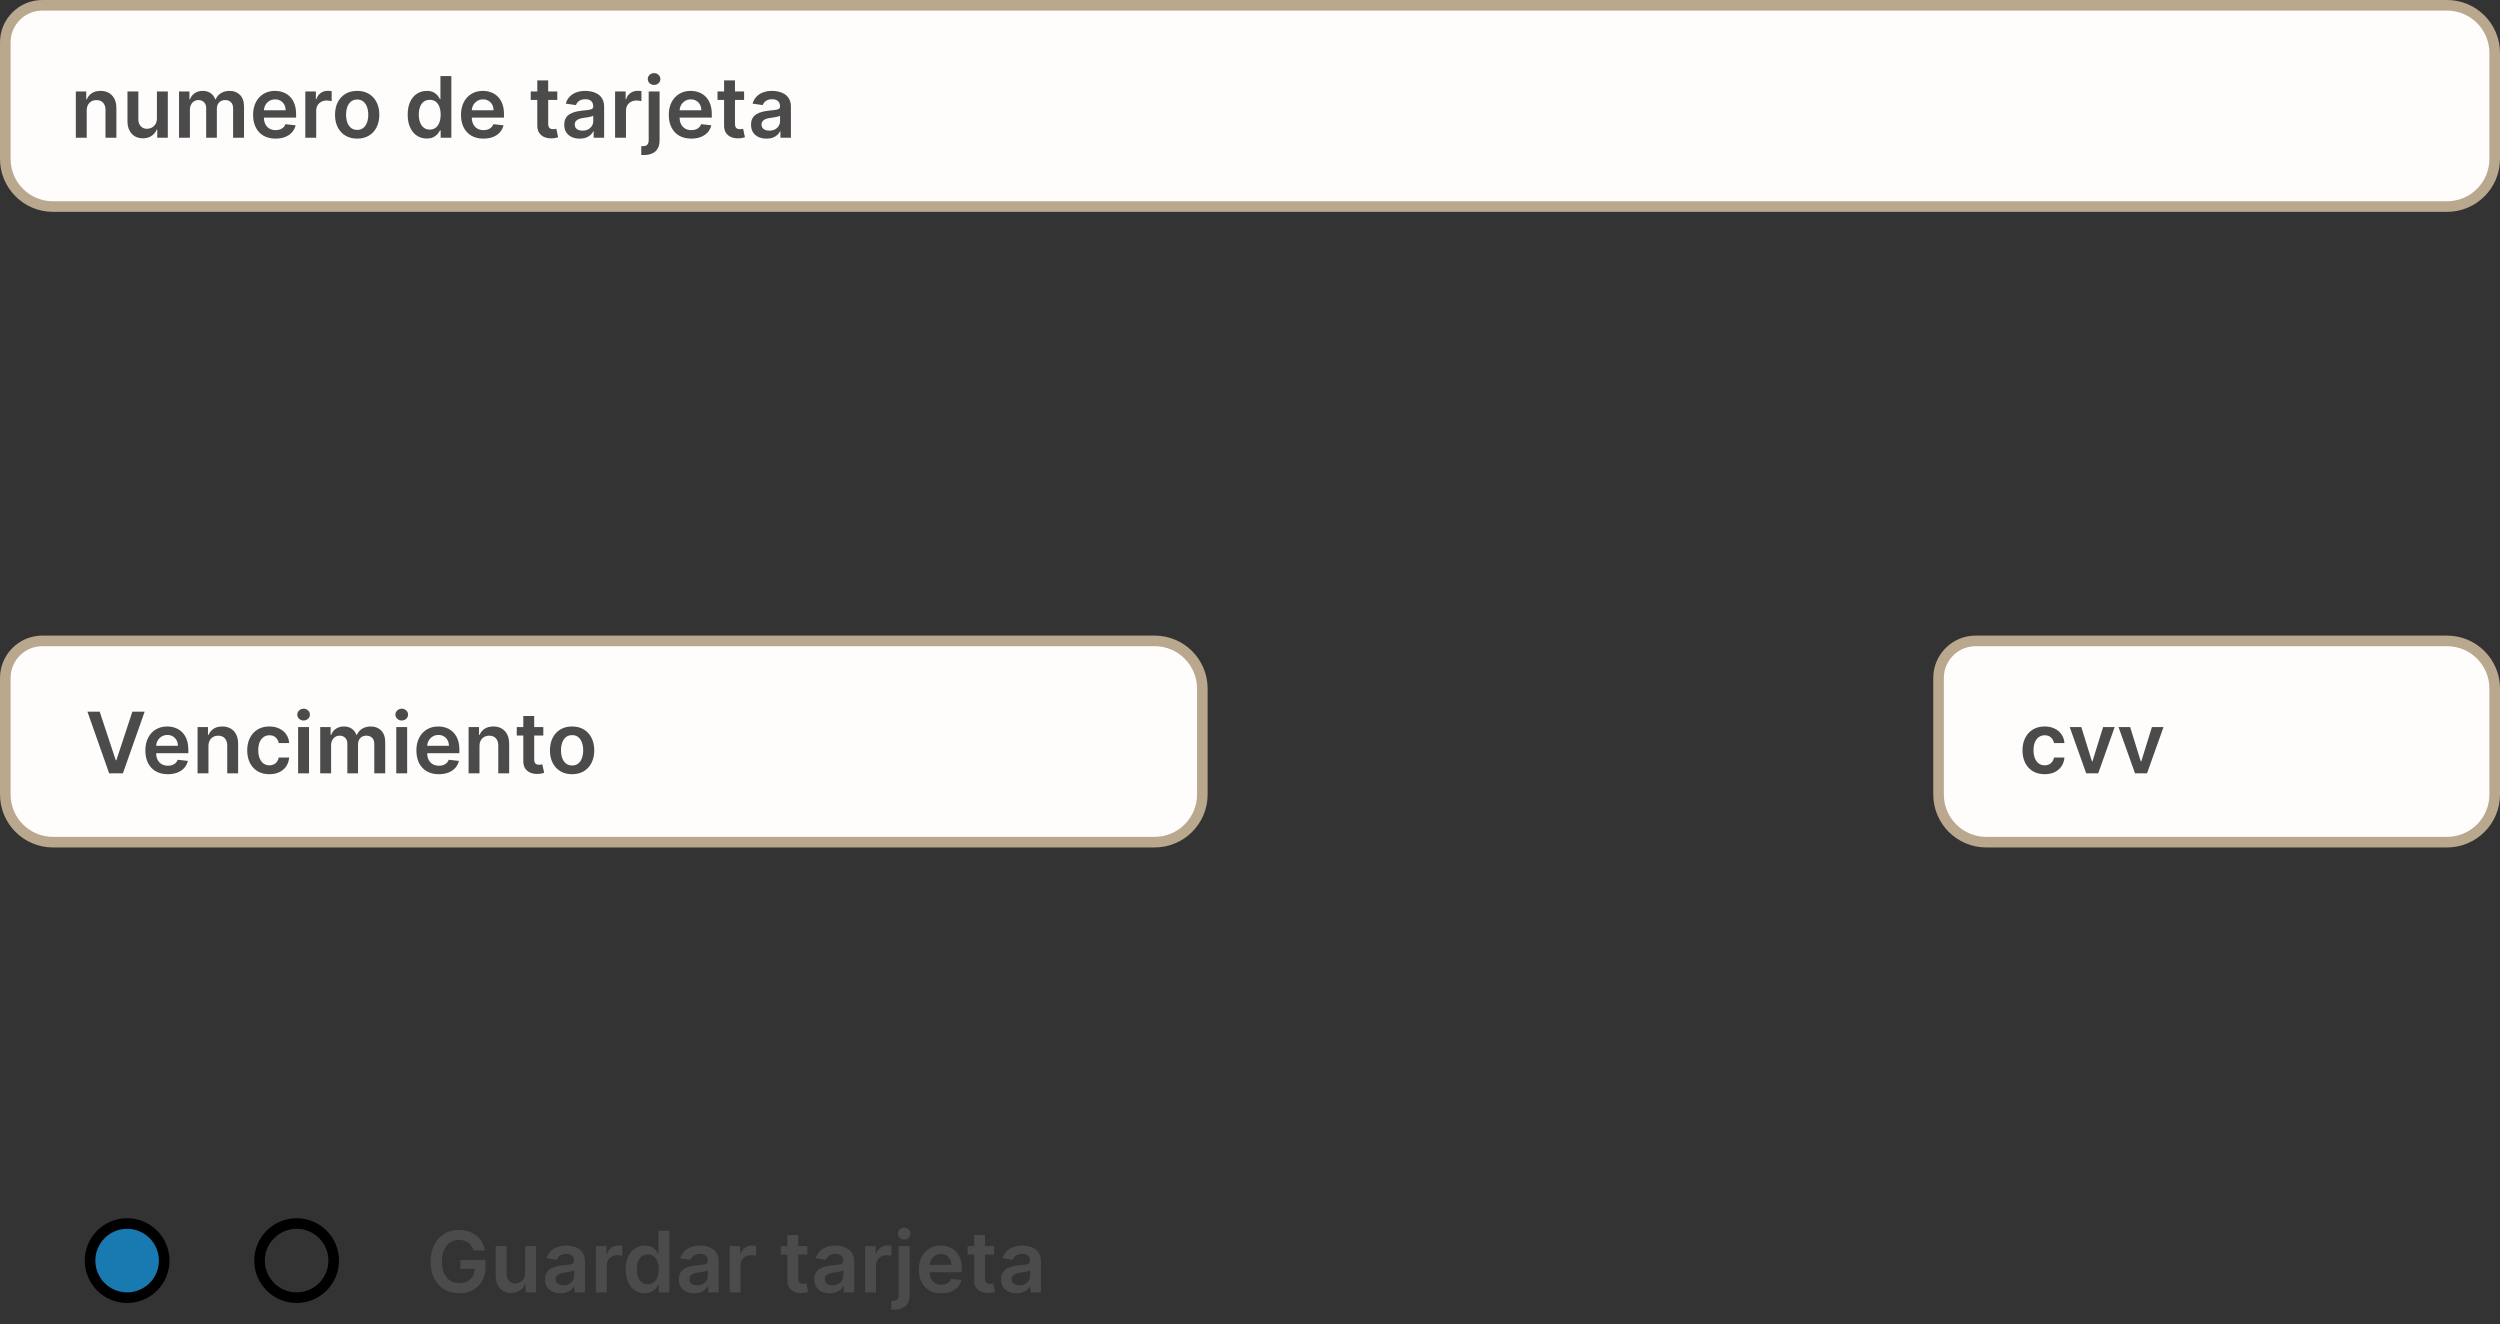 <svg width="472" height="250" viewBox="0 0 472 250" fill="none" xmlns="http://www.w3.org/2000/svg">
<rect x="0" y="0" width="472" height="250" fill="#333333" stroke="none"/>
<path d="M1 8C1 4.134 4.134 1 8 1H462C466.971 1 471 5.029 471 10V30C471 34.971 466.971 39 462 39H10C5.029 39 1 34.971 1 30V8Z" fill="#FFFDFB" stroke="#B9A78E" stroke-width="2"/>
<path d="M16.371 20.886V26H14.315V17.273H16.28V18.756H16.383C16.584 18.267 16.904 17.879 17.343 17.591C17.786 17.303 18.334 17.159 18.985 17.159C19.587 17.159 20.112 17.288 20.559 17.546C21.01 17.803 21.358 18.176 21.604 18.665C21.854 19.153 21.977 19.746 21.974 20.443V26H19.917V20.761C19.917 20.178 19.765 19.722 19.462 19.392C19.163 19.062 18.748 18.898 18.218 18.898C17.858 18.898 17.538 18.977 17.258 19.136C16.981 19.292 16.764 19.517 16.604 19.812C16.449 20.108 16.371 20.466 16.371 20.886ZM29.627 22.329V17.273H31.684V26H29.69V24.449H29.599C29.402 24.938 29.078 25.337 28.627 25.648C28.18 25.958 27.629 26.114 26.974 26.114C26.402 26.114 25.896 25.987 25.457 25.733C25.021 25.475 24.68 25.102 24.434 24.614C24.188 24.121 24.065 23.526 24.065 22.829V17.273H26.121V22.511C26.121 23.064 26.273 23.504 26.576 23.829C26.879 24.155 27.277 24.318 27.769 24.318C28.072 24.318 28.366 24.244 28.65 24.097C28.934 23.949 29.167 23.729 29.349 23.438C29.534 23.142 29.627 22.773 29.627 22.329ZM33.799 26V17.273H35.765V18.756H35.867C36.049 18.256 36.35 17.866 36.771 17.585C37.191 17.301 37.693 17.159 38.276 17.159C38.867 17.159 39.365 17.303 39.771 17.591C40.18 17.875 40.468 18.263 40.634 18.756H40.725C40.918 18.271 41.244 17.884 41.702 17.597C42.164 17.305 42.712 17.159 43.344 17.159C44.148 17.159 44.803 17.413 45.31 17.921C45.818 18.428 46.072 19.169 46.072 20.142V26H44.009V20.46C44.009 19.919 43.865 19.523 43.577 19.273C43.289 19.019 42.937 18.892 42.521 18.892C42.024 18.892 41.636 19.047 41.356 19.358C41.079 19.665 40.941 20.064 40.941 20.557V26H38.924V20.375C38.924 19.924 38.788 19.564 38.515 19.296C38.246 19.026 37.894 18.892 37.458 18.892C37.163 18.892 36.894 18.968 36.651 19.119C36.409 19.267 36.216 19.477 36.072 19.75C35.928 20.019 35.856 20.333 35.856 20.693V26H33.799ZM52.022 26.171C51.147 26.171 50.391 25.989 49.755 25.625C49.122 25.258 48.636 24.739 48.295 24.068C47.954 23.394 47.783 22.6 47.783 21.688C47.783 20.79 47.954 20.002 48.295 19.324C48.639 18.642 49.12 18.112 49.738 17.733C50.355 17.35 51.081 17.159 51.914 17.159C52.452 17.159 52.959 17.246 53.437 17.421C53.918 17.591 54.342 17.856 54.709 18.216C55.081 18.576 55.372 19.034 55.584 19.591C55.797 20.144 55.903 20.803 55.903 21.568V22.199H48.749V20.812H53.931C53.927 20.419 53.842 20.068 53.675 19.761C53.509 19.451 53.276 19.206 52.977 19.028C52.681 18.85 52.336 18.761 51.943 18.761C51.522 18.761 51.153 18.864 50.834 19.068C50.516 19.269 50.268 19.534 50.09 19.864C49.916 20.189 49.827 20.547 49.823 20.938V22.148C49.823 22.655 49.916 23.091 50.102 23.454C50.287 23.814 50.547 24.091 50.88 24.284C51.213 24.474 51.603 24.568 52.05 24.568C52.35 24.568 52.62 24.526 52.863 24.443C53.105 24.356 53.316 24.229 53.494 24.062C53.672 23.896 53.806 23.689 53.897 23.443L55.818 23.659C55.696 24.167 55.465 24.61 55.124 24.989C54.787 25.364 54.355 25.655 53.829 25.864C53.302 26.068 52.7 26.171 52.022 26.171ZM57.643 26V17.273H59.637V18.727H59.728C59.887 18.224 60.16 17.835 60.546 17.562C60.936 17.286 61.381 17.148 61.881 17.148C61.995 17.148 62.122 17.153 62.262 17.165C62.406 17.172 62.525 17.186 62.62 17.204V19.097C62.533 19.066 62.395 19.04 62.205 19.017C62.02 18.991 61.84 18.977 61.666 18.977C61.291 18.977 60.953 19.059 60.654 19.222C60.359 19.381 60.126 19.602 59.955 19.886C59.785 20.171 59.7 20.498 59.7 20.869V26H57.643ZM67.434 26.171C66.582 26.171 65.843 25.983 65.218 25.608C64.593 25.233 64.108 24.708 63.764 24.034C63.423 23.36 63.252 22.572 63.252 21.671C63.252 20.769 63.423 19.979 63.764 19.301C64.108 18.623 64.593 18.097 65.218 17.722C65.843 17.347 66.582 17.159 67.434 17.159C68.286 17.159 69.025 17.347 69.65 17.722C70.275 18.097 70.758 18.623 71.099 19.301C71.443 19.979 71.616 20.769 71.616 21.671C71.616 22.572 71.443 23.36 71.099 24.034C70.758 24.708 70.275 25.233 69.65 25.608C69.025 25.983 68.286 26.171 67.434 26.171ZM67.445 24.523C67.907 24.523 68.294 24.396 68.604 24.142C68.915 23.884 69.146 23.54 69.298 23.108C69.453 22.676 69.531 22.195 69.531 21.665C69.531 21.131 69.453 20.648 69.298 20.216C69.146 19.78 68.915 19.434 68.604 19.176C68.294 18.919 67.907 18.79 67.445 18.79C66.972 18.79 66.578 18.919 66.263 19.176C65.953 19.434 65.72 19.78 65.565 20.216C65.413 20.648 65.337 21.131 65.337 21.665C65.337 22.195 65.413 22.676 65.565 23.108C65.72 23.54 65.953 23.884 66.263 24.142C66.578 24.396 66.972 24.523 67.445 24.523ZM80.569 26.153C79.883 26.153 79.27 25.977 78.728 25.625C78.186 25.273 77.758 24.761 77.444 24.091C77.129 23.421 76.972 22.606 76.972 21.648C76.972 20.678 77.131 19.86 77.45 19.193C77.772 18.523 78.205 18.017 78.751 17.676C79.296 17.331 79.904 17.159 80.575 17.159C81.086 17.159 81.506 17.246 81.836 17.421C82.165 17.591 82.427 17.797 82.62 18.04C82.813 18.278 82.963 18.504 83.069 18.716H83.154V14.364H85.217V26H83.194V24.625H83.069C82.963 24.837 82.809 25.062 82.609 25.301C82.408 25.536 82.143 25.737 81.813 25.903C81.484 26.07 81.069 26.153 80.569 26.153ZM81.143 24.466C81.578 24.466 81.95 24.349 82.256 24.114C82.563 23.875 82.796 23.544 82.955 23.119C83.114 22.695 83.194 22.201 83.194 21.636C83.194 21.072 83.114 20.581 82.955 20.165C82.8 19.748 82.569 19.424 82.262 19.193C81.959 18.962 81.586 18.847 81.143 18.847C80.684 18.847 80.302 18.966 79.995 19.204C79.688 19.443 79.457 19.773 79.302 20.193C79.147 20.614 79.069 21.095 79.069 21.636C79.069 22.182 79.147 22.669 79.302 23.097C79.461 23.521 79.694 23.856 80.001 24.102C80.311 24.345 80.692 24.466 81.143 24.466ZM91.272 26.171C90.397 26.171 89.641 25.989 89.005 25.625C88.372 25.258 87.886 24.739 87.545 24.068C87.204 23.394 87.033 22.6 87.033 21.688C87.033 20.79 87.204 20.002 87.545 19.324C87.889 18.642 88.371 18.112 88.988 17.733C89.605 17.35 90.331 17.159 91.164 17.159C91.702 17.159 92.21 17.246 92.687 17.421C93.168 17.591 93.592 17.856 93.96 18.216C94.331 18.576 94.622 19.034 94.835 19.591C95.047 20.144 95.153 20.803 95.153 21.568V22.199H87.999V20.812H93.181C93.177 20.419 93.092 20.068 92.925 19.761C92.759 19.451 92.526 19.206 92.227 19.028C91.931 18.85 91.586 18.761 91.192 18.761C90.772 18.761 90.403 18.864 90.085 19.068C89.766 19.269 89.518 19.534 89.34 19.864C89.166 20.189 89.077 20.547 89.073 20.938V22.148C89.073 22.655 89.166 23.091 89.352 23.454C89.537 23.814 89.797 24.091 90.13 24.284C90.463 24.474 90.853 24.568 91.3 24.568C91.6 24.568 91.871 24.526 92.113 24.443C92.355 24.356 92.566 24.229 92.744 24.062C92.922 23.896 93.056 23.689 93.147 23.443L95.067 23.659C94.946 24.167 94.715 24.61 94.374 24.989C94.037 25.364 93.605 25.655 93.079 25.864C92.552 26.068 91.95 26.171 91.272 26.171ZM105.219 17.273V18.864H100.202V17.273H105.219ZM101.441 15.182H103.498V23.375C103.498 23.651 103.54 23.864 103.623 24.011C103.71 24.155 103.824 24.254 103.964 24.307C104.104 24.36 104.259 24.386 104.43 24.386C104.558 24.386 104.676 24.377 104.782 24.358C104.892 24.339 104.975 24.322 105.032 24.307L105.379 25.915C105.269 25.953 105.112 25.994 104.907 26.04C104.706 26.085 104.46 26.112 104.168 26.119C103.653 26.134 103.189 26.057 102.776 25.886C102.363 25.712 102.036 25.443 101.793 25.079C101.555 24.716 101.437 24.261 101.441 23.716V15.182ZM109.451 26.176C108.898 26.176 108.4 26.078 107.957 25.881C107.517 25.68 107.169 25.384 106.911 24.994C106.657 24.604 106.531 24.123 106.531 23.551C106.531 23.059 106.621 22.651 106.803 22.329C106.985 22.008 107.233 21.75 107.548 21.557C107.862 21.364 108.216 21.218 108.61 21.119C109.008 21.017 109.419 20.943 109.843 20.898C110.354 20.845 110.769 20.797 111.087 20.756C111.406 20.71 111.637 20.642 111.781 20.551C111.928 20.456 112.002 20.311 112.002 20.114V20.079C112.002 19.651 111.875 19.32 111.621 19.085C111.368 18.85 111.002 18.733 110.525 18.733C110.021 18.733 109.621 18.843 109.326 19.062C109.034 19.282 108.837 19.542 108.735 19.841L106.815 19.568C106.966 19.038 107.216 18.595 107.565 18.239C107.913 17.879 108.339 17.61 108.843 17.432C109.347 17.25 109.904 17.159 110.513 17.159C110.934 17.159 111.353 17.208 111.769 17.307C112.186 17.405 112.567 17.568 112.911 17.796C113.256 18.019 113.532 18.324 113.741 18.71C113.953 19.097 114.059 19.579 114.059 20.159V26H112.082V24.801H112.013C111.888 25.044 111.712 25.271 111.485 25.483C111.262 25.691 110.979 25.86 110.638 25.989C110.301 26.114 109.906 26.176 109.451 26.176ZM109.985 24.665C110.398 24.665 110.756 24.583 111.059 24.421C111.362 24.254 111.595 24.034 111.758 23.761C111.924 23.489 112.008 23.191 112.008 22.869V21.841C111.943 21.894 111.834 21.943 111.678 21.989C111.527 22.034 111.356 22.074 111.167 22.108C110.978 22.142 110.79 22.172 110.604 22.199C110.419 22.225 110.258 22.248 110.121 22.267C109.815 22.309 109.54 22.377 109.298 22.472C109.055 22.566 108.864 22.699 108.724 22.869C108.584 23.036 108.513 23.252 108.513 23.517C108.513 23.896 108.652 24.182 108.928 24.375C109.205 24.568 109.557 24.665 109.985 24.665ZM116.127 26V17.273H118.121V18.727H118.212C118.371 18.224 118.644 17.835 119.031 17.562C119.421 17.286 119.866 17.148 120.366 17.148C120.479 17.148 120.606 17.153 120.746 17.165C120.89 17.172 121.01 17.186 121.104 17.204V19.097C121.017 19.066 120.879 19.04 120.69 19.017C120.504 18.991 120.324 18.977 120.15 18.977C119.775 18.977 119.438 19.059 119.138 19.222C118.843 19.381 118.61 19.602 118.44 19.886C118.269 20.171 118.184 20.498 118.184 20.869V26H116.127ZM122.471 17.273H124.528V26.5C124.528 27.129 124.408 27.648 124.17 28.057C123.931 28.466 123.586 28.771 123.136 28.972C122.685 29.172 122.138 29.273 121.494 29.273C121.418 29.273 121.348 29.271 121.283 29.267C121.219 29.267 121.149 29.265 121.073 29.261V27.585C121.13 27.589 121.181 27.591 121.227 27.591C121.272 27.595 121.319 27.597 121.369 27.597C121.763 27.597 122.045 27.5 122.215 27.307C122.386 27.117 122.471 26.839 122.471 26.472V17.273ZM123.494 16.034C123.164 16.034 122.882 15.926 122.647 15.71C122.416 15.491 122.3 15.227 122.3 14.921C122.3 14.61 122.416 14.347 122.647 14.131C122.882 13.911 123.164 13.801 123.494 13.801C123.819 13.801 124.098 13.911 124.329 14.131C124.564 14.347 124.681 14.61 124.681 14.921C124.681 15.227 124.564 15.491 124.329 15.71C124.098 15.926 123.819 16.034 123.494 16.034ZM130.506 26.171C129.631 26.171 128.876 25.989 128.239 25.625C127.607 25.258 127.12 24.739 126.779 24.068C126.438 23.394 126.268 22.6 126.268 21.688C126.268 20.79 126.438 20.002 126.779 19.324C127.124 18.642 127.605 18.112 128.222 17.733C128.84 17.35 129.565 17.159 130.398 17.159C130.936 17.159 131.444 17.246 131.921 17.421C132.402 17.591 132.826 17.856 133.194 18.216C133.565 18.576 133.857 19.034 134.069 19.591C134.281 20.144 134.387 20.803 134.387 21.568V22.199H127.234V20.812H132.415C132.412 20.419 132.326 20.068 132.16 19.761C131.993 19.451 131.76 19.206 131.461 19.028C131.165 18.85 130.821 18.761 130.427 18.761C130.006 18.761 129.637 18.864 129.319 19.068C129.001 19.269 128.753 19.534 128.575 19.864C128.4 20.189 128.311 20.547 128.308 20.938V22.148C128.308 22.655 128.4 23.091 128.586 23.454C128.772 23.814 129.031 24.091 129.364 24.284C129.698 24.474 130.088 24.568 130.535 24.568C130.834 24.568 131.105 24.526 131.347 24.443C131.59 24.356 131.8 24.229 131.978 24.062C132.156 23.896 132.29 23.689 132.381 23.443L134.302 23.659C134.181 24.167 133.95 24.61 133.609 24.989C133.272 25.364 132.84 25.655 132.313 25.864C131.787 26.068 131.184 26.171 130.506 26.171ZM140.485 17.273V18.864H135.468V17.273H140.485ZM136.707 15.182H138.763V23.375C138.763 23.651 138.805 23.864 138.888 24.011C138.976 24.155 139.089 24.254 139.229 24.307C139.37 24.36 139.525 24.386 139.695 24.386C139.824 24.386 139.942 24.377 140.048 24.358C140.157 24.339 140.241 24.322 140.298 24.307L140.644 25.915C140.534 25.953 140.377 25.994 140.173 26.04C139.972 26.085 139.726 26.112 139.434 26.119C138.919 26.134 138.455 26.057 138.042 25.886C137.629 25.712 137.301 25.443 137.059 25.079C136.82 24.716 136.703 24.261 136.707 23.716V15.182ZM144.717 26.176C144.164 26.176 143.665 26.078 143.222 25.881C142.783 25.68 142.434 25.384 142.177 24.994C141.923 24.604 141.796 24.123 141.796 23.551C141.796 23.059 141.887 22.651 142.069 22.329C142.251 22.008 142.499 21.75 142.813 21.557C143.128 21.364 143.482 21.218 143.876 21.119C144.273 21.017 144.684 20.943 145.109 20.898C145.62 20.845 146.035 20.797 146.353 20.756C146.671 20.71 146.902 20.642 147.046 20.551C147.194 20.456 147.268 20.311 147.268 20.114V20.079C147.268 19.651 147.141 19.32 146.887 19.085C146.633 18.85 146.268 18.733 145.79 18.733C145.287 18.733 144.887 18.843 144.592 19.062C144.3 19.282 144.103 19.542 144.001 19.841L142.08 19.568C142.232 19.038 142.482 18.595 142.83 18.239C143.179 17.879 143.605 17.61 144.109 17.432C144.612 17.25 145.169 17.159 145.779 17.159C146.2 17.159 146.618 17.208 147.035 17.307C147.451 17.405 147.832 17.568 148.177 17.796C148.522 18.019 148.798 18.324 149.006 18.71C149.219 19.097 149.325 19.579 149.325 20.159V26H147.347V24.801H147.279C147.154 25.044 146.978 25.271 146.751 25.483C146.527 25.691 146.245 25.86 145.904 25.989C145.567 26.114 145.171 26.176 144.717 26.176ZM145.251 24.665C145.664 24.665 146.022 24.583 146.325 24.421C146.628 24.254 146.861 24.034 147.023 23.761C147.19 23.489 147.273 23.191 147.273 22.869V21.841C147.209 21.894 147.099 21.943 146.944 21.989C146.792 22.034 146.622 22.074 146.433 22.108C146.243 22.142 146.056 22.172 145.87 22.199C145.684 22.225 145.523 22.248 145.387 22.267C145.08 22.309 144.806 22.377 144.563 22.472C144.321 22.566 144.129 22.699 143.989 22.869C143.849 23.036 143.779 23.252 143.779 23.517C143.779 23.896 143.917 24.182 144.194 24.375C144.47 24.568 144.823 24.665 145.251 24.665Z" fill="#4B4B4B"/>
<path d="M1 128C1 124.134 4.134 121 8 121H218C222.971 121 227 125.029 227 130V150C227 154.971 222.971 159 218 159H10C5.029 159 1 154.971 1 150V128Z" fill="#FFFDFB" stroke="#B9A78E" stroke-width="2"/>
<path d="M18.822 134.364L21.85 143.523H21.97L24.992 134.364H27.31L23.208 146H20.606L16.509 134.364H18.822ZM31.678 146.17C30.803 146.17 30.048 145.989 29.411 145.625C28.779 145.258 28.292 144.739 27.951 144.068C27.61 143.394 27.44 142.6 27.44 141.688C27.44 140.79 27.61 140.002 27.951 139.324C28.296 138.642 28.777 138.112 29.394 137.733C30.012 137.35 30.737 137.159 31.57 137.159C32.108 137.159 32.616 137.246 33.093 137.42C33.574 137.591 33.998 137.856 34.366 138.216C34.737 138.576 35.029 139.034 35.241 139.591C35.453 140.144 35.559 140.803 35.559 141.568V142.199H28.405V140.812H33.587C33.584 140.419 33.498 140.068 33.332 139.761C33.165 139.451 32.932 139.206 32.633 139.028C32.337 138.85 31.993 138.761 31.599 138.761C31.178 138.761 30.809 138.864 30.491 139.068C30.173 139.269 29.924 139.534 29.746 139.864C29.572 140.189 29.483 140.547 29.479 140.938V142.148C29.479 142.655 29.572 143.091 29.758 143.455C29.943 143.814 30.203 144.091 30.536 144.284C30.87 144.473 31.26 144.568 31.707 144.568C32.006 144.568 32.277 144.527 32.519 144.443C32.762 144.356 32.972 144.229 33.15 144.062C33.328 143.896 33.462 143.689 33.553 143.443L35.474 143.659C35.352 144.167 35.121 144.61 34.781 144.989C34.443 145.364 34.012 145.655 33.485 145.864C32.959 146.068 32.356 146.17 31.678 146.17ZM39.356 140.886V146H37.299V137.273H39.265V138.756H39.367C39.568 138.267 39.888 137.879 40.327 137.591C40.771 137.303 41.318 137.159 41.969 137.159C42.572 137.159 43.096 137.288 43.543 137.545C43.994 137.803 44.343 138.176 44.589 138.665C44.839 139.153 44.962 139.746 44.958 140.443V146H42.901V140.761C42.901 140.178 42.75 139.722 42.447 139.392C42.148 139.062 41.733 138.898 41.202 138.898C40.843 138.898 40.523 138.977 40.242 139.136C39.966 139.292 39.748 139.517 39.589 139.812C39.434 140.108 39.356 140.466 39.356 140.886ZM50.856 146.17C49.985 146.17 49.236 145.979 48.611 145.597C47.99 145.214 47.511 144.686 47.174 144.011C46.841 143.333 46.674 142.553 46.674 141.67C46.674 140.784 46.844 140.002 47.185 139.324C47.526 138.642 48.007 138.112 48.629 137.733C49.254 137.35 49.992 137.159 50.844 137.159C51.553 137.159 52.18 137.29 52.725 137.551C53.274 137.809 53.712 138.174 54.038 138.648C54.363 139.117 54.549 139.667 54.594 140.295H52.629C52.549 139.875 52.36 139.525 52.06 139.244C51.765 138.96 51.369 138.818 50.873 138.818C50.452 138.818 50.083 138.932 49.765 139.159C49.447 139.383 49.199 139.705 49.021 140.125C48.846 140.545 48.759 141.049 48.759 141.636C48.759 142.231 48.846 142.742 49.021 143.17C49.195 143.595 49.439 143.922 49.754 144.153C50.072 144.381 50.445 144.494 50.873 144.494C51.176 144.494 51.447 144.437 51.685 144.324C51.928 144.206 52.13 144.038 52.293 143.818C52.456 143.598 52.568 143.331 52.629 143.017H54.594C54.545 143.634 54.363 144.182 54.049 144.659C53.735 145.133 53.307 145.504 52.765 145.773C52.223 146.038 51.587 146.17 50.856 146.17ZM56.283 146V137.273H58.34V146H56.283ZM57.318 136.034C56.992 136.034 56.711 135.926 56.477 135.71C56.242 135.491 56.124 135.227 56.124 134.92C56.124 134.61 56.242 134.347 56.477 134.131C56.711 133.911 56.992 133.801 57.318 133.801C57.647 133.801 57.927 133.911 58.158 134.131C58.393 134.347 58.511 134.61 58.511 134.92C58.511 135.227 58.393 135.491 58.158 135.71C57.927 135.926 57.647 136.034 57.318 136.034ZM60.455 146V137.273H62.421V138.756H62.523C62.705 138.256 63.006 137.866 63.427 137.585C63.847 137.301 64.349 137.159 64.933 137.159C65.523 137.159 66.022 137.303 66.427 137.591C66.836 137.875 67.124 138.263 67.29 138.756H67.381C67.575 138.271 67.9 137.884 68.359 137.597C68.821 137.305 69.368 137.159 70.001 137.159C70.804 137.159 71.459 137.413 71.967 137.92C72.474 138.428 72.728 139.169 72.728 140.142V146H70.665V140.46C70.665 139.919 70.522 139.523 70.234 139.273C69.946 139.019 69.594 138.892 69.177 138.892C68.681 138.892 68.292 139.047 68.012 139.358C67.736 139.665 67.597 140.064 67.597 140.557V146H65.58V140.375C65.58 139.924 65.444 139.564 65.171 139.295C64.902 139.027 64.55 138.892 64.114 138.892C63.819 138.892 63.55 138.968 63.307 139.119C63.065 139.267 62.872 139.477 62.728 139.75C62.584 140.019 62.512 140.333 62.512 140.693V146H60.455ZM74.815 146V137.273H76.871V146H74.815ZM75.849 136.034C75.523 136.034 75.243 135.926 75.008 135.71C74.773 135.491 74.656 135.227 74.656 134.92C74.656 134.61 74.773 134.347 75.008 134.131C75.243 133.911 75.523 133.801 75.849 133.801C76.178 133.801 76.459 133.911 76.69 134.131C76.924 134.347 77.042 134.61 77.042 134.92C77.042 135.227 76.924 135.491 76.69 135.71C76.459 135.926 76.178 136.034 75.849 136.034ZM82.85 146.17C81.975 146.17 81.219 145.989 80.583 145.625C79.951 145.258 79.464 144.739 79.123 144.068C78.782 143.394 78.612 142.6 78.612 141.688C78.612 140.79 78.782 140.002 79.123 139.324C79.468 138.642 79.949 138.112 80.566 137.733C81.183 137.35 81.909 137.159 82.742 137.159C83.28 137.159 83.788 137.246 84.265 137.42C84.746 137.591 85.17 137.856 85.538 138.216C85.909 138.576 86.201 139.034 86.413 139.591C86.625 140.144 86.731 140.803 86.731 141.568V142.199H79.577V140.812H84.759C84.755 140.419 84.67 140.068 84.504 139.761C84.337 139.451 84.104 139.206 83.805 139.028C83.509 138.85 83.165 138.761 82.771 138.761C82.35 138.761 81.981 138.864 81.663 139.068C81.344 139.269 81.096 139.534 80.918 139.864C80.744 140.189 80.655 140.547 80.651 140.938V142.148C80.651 142.655 80.744 143.091 80.93 143.455C81.115 143.814 81.375 144.091 81.708 144.284C82.041 144.473 82.432 144.568 82.879 144.568C83.178 144.568 83.449 144.527 83.691 144.443C83.933 144.356 84.144 144.229 84.322 144.062C84.5 143.896 84.634 143.689 84.725 143.443L86.646 143.659C86.524 144.167 86.293 144.61 85.952 144.989C85.615 145.364 85.183 145.655 84.657 145.864C84.13 146.068 83.528 146.17 82.85 146.17ZM90.528 140.886V146H88.471V137.273H90.437V138.756H90.539C90.74 138.267 91.06 137.879 91.499 137.591C91.942 137.303 92.49 137.159 93.141 137.159C93.744 137.159 94.268 137.288 94.715 137.545C95.166 137.803 95.514 138.176 95.761 138.665C96.011 139.153 96.134 139.746 96.13 140.443V146H94.073V140.761C94.073 140.178 93.922 139.722 93.619 139.392C93.319 139.062 92.905 138.898 92.374 138.898C92.014 138.898 91.694 138.977 91.414 139.136C91.138 139.292 90.92 139.517 90.761 139.812C90.605 140.108 90.528 140.466 90.528 140.886ZM102.579 137.273V138.864H97.562V137.273H102.579ZM98.8 135.182H100.857V143.375C100.857 143.652 100.899 143.864 100.982 144.011C101.069 144.155 101.183 144.254 101.323 144.307C101.463 144.36 101.619 144.386 101.789 144.386C101.918 144.386 102.035 144.377 102.141 144.358C102.251 144.339 102.335 144.322 102.391 144.307L102.738 145.915C102.628 145.953 102.471 145.994 102.266 146.04C102.066 146.085 101.819 146.112 101.528 146.119C101.013 146.134 100.549 146.057 100.136 145.886C99.723 145.712 99.395 145.443 99.153 145.08C98.914 144.716 98.797 144.261 98.8 143.716V135.182ZM108.012 146.17C107.16 146.17 106.421 145.983 105.796 145.608C105.171 145.233 104.686 144.708 104.342 144.034C104.001 143.36 103.83 142.572 103.83 141.67C103.83 140.769 104.001 139.979 104.342 139.301C104.686 138.623 105.171 138.097 105.796 137.722C106.421 137.347 107.16 137.159 108.012 137.159C108.864 137.159 109.603 137.347 110.228 137.722C110.853 138.097 111.336 138.623 111.677 139.301C112.022 139.979 112.194 140.769 112.194 141.67C112.194 142.572 112.022 143.36 111.677 144.034C111.336 144.708 110.853 145.233 110.228 145.608C109.603 145.983 108.864 146.17 108.012 146.17ZM108.023 144.523C108.486 144.523 108.872 144.396 109.183 144.142C109.493 143.884 109.724 143.54 109.876 143.108C110.031 142.676 110.109 142.195 110.109 141.665C110.109 141.131 110.031 140.648 109.876 140.216C109.724 139.78 109.493 139.434 109.183 139.176C108.872 138.919 108.486 138.79 108.023 138.79C107.55 138.79 107.156 138.919 106.842 139.176C106.531 139.434 106.298 139.78 106.143 140.216C105.991 140.648 105.915 141.131 105.915 141.665C105.915 142.195 105.991 142.676 106.143 143.108C106.298 143.54 106.531 143.884 106.842 144.142C107.156 144.396 107.55 144.523 108.023 144.523Z" fill="#4B4B4B"/>
<path d="M366 128C366 124.134 369.134 121 373 121H462C466.971 121 471 125.029 471 130V150C471 154.971 466.971 159 462 159H375C370.029 159 366 154.971 366 150V128Z" fill="#FFFDFB" stroke="#B9A78E" stroke-width="2"/>
<path d="M386.028 146.17C385.156 146.17 384.408 145.979 383.783 145.597C383.162 145.214 382.683 144.686 382.346 144.011C382.013 143.333 381.846 142.553 381.846 141.67C381.846 140.784 382.016 140.002 382.357 139.324C382.698 138.642 383.179 138.112 383.8 137.733C384.425 137.35 385.164 137.159 386.016 137.159C386.725 137.159 387.352 137.29 387.897 137.551C388.446 137.809 388.884 138.174 389.21 138.648C389.535 139.117 389.721 139.667 389.766 140.295H387.8C387.721 139.875 387.531 139.525 387.232 139.244C386.937 138.96 386.541 138.818 386.045 138.818C385.624 138.818 385.255 138.932 384.937 139.159C384.619 139.383 384.371 139.705 384.192 140.125C384.018 140.545 383.931 141.049 383.931 141.636C383.931 142.231 384.018 142.742 384.192 143.17C384.367 143.595 384.611 143.922 384.925 144.153C385.244 144.381 385.617 144.494 386.045 144.494C386.348 144.494 386.619 144.437 386.857 144.324C387.1 144.206 387.302 144.038 387.465 143.818C387.628 143.598 387.74 143.331 387.8 143.017H389.766C389.717 143.634 389.535 144.182 389.221 144.659C388.906 145.133 388.478 145.504 387.937 145.773C387.395 146.038 386.759 146.17 386.028 146.17ZM399.251 137.273L396.143 146H393.87L390.762 137.273H392.955L394.961 143.756H395.052L397.063 137.273H399.251ZM408.469 137.273L405.362 146H403.089L399.981 137.273H402.174L404.18 143.756H404.271L406.282 137.273H408.469Z" fill="#4B4B4B"/>
<path d="M89.396 236.08C89.302 235.773 89.171 235.498 89.004 235.256C88.841 235.009 88.644 234.799 88.413 234.625C88.186 234.451 87.925 234.32 87.629 234.233C87.334 234.142 87.012 234.097 86.663 234.097C86.038 234.097 85.481 234.254 84.993 234.568C84.504 234.883 84.12 235.345 83.84 235.955C83.563 236.561 83.425 237.299 83.425 238.17C83.425 239.049 83.563 239.794 83.84 240.403C84.116 241.013 84.501 241.477 84.993 241.795C85.485 242.11 86.057 242.267 86.709 242.267C87.3 242.267 87.811 242.153 88.243 241.926C88.678 241.699 89.014 241.377 89.249 240.96C89.483 240.54 89.601 240.047 89.601 239.483L90.078 239.557H86.919V237.909H91.641V239.307C91.641 240.303 91.428 241.165 91.004 241.892C90.58 242.619 89.997 243.18 89.254 243.574C88.512 243.964 87.66 244.159 86.697 244.159C85.626 244.159 84.684 243.919 83.874 243.438C83.067 242.953 82.436 242.265 81.981 241.375C81.531 240.481 81.305 239.42 81.305 238.193C81.305 237.254 81.438 236.415 81.703 235.676C81.972 234.938 82.347 234.311 82.828 233.795C83.309 233.277 83.874 232.883 84.521 232.614C85.169 232.341 85.874 232.205 86.635 232.205C87.279 232.205 87.879 232.299 88.436 232.489C88.993 232.674 89.487 232.939 89.919 233.284C90.355 233.629 90.713 234.038 90.993 234.511C91.273 234.985 91.457 235.508 91.544 236.08H89.396ZM99.151 240.33V235.273H101.207V244H99.213V242.449H99.122C98.925 242.937 98.601 243.337 98.151 243.648C97.704 243.958 97.153 244.114 96.497 244.114C95.925 244.114 95.419 243.987 94.98 243.733C94.544 243.475 94.204 243.102 93.957 242.614C93.711 242.121 93.588 241.527 93.588 240.83V235.273H95.645V240.511C95.645 241.064 95.796 241.504 96.099 241.83C96.403 242.155 96.8 242.318 97.293 242.318C97.596 242.318 97.889 242.244 98.173 242.097C98.457 241.949 98.69 241.729 98.872 241.438C99.058 241.142 99.151 240.773 99.151 240.33ZM105.834 244.176C105.281 244.176 104.783 244.078 104.339 243.881C103.9 243.68 103.552 243.384 103.294 242.994C103.04 242.604 102.913 242.123 102.913 241.551C102.913 241.059 103.004 240.652 103.186 240.33C103.368 240.008 103.616 239.75 103.93 239.557C104.245 239.364 104.599 239.218 104.993 239.119C105.391 239.017 105.802 238.943 106.226 238.898C106.737 238.845 107.152 238.797 107.47 238.756C107.788 238.71 108.019 238.642 108.163 238.551C108.311 238.456 108.385 238.311 108.385 238.114V238.08C108.385 237.652 108.258 237.32 108.004 237.085C107.75 236.85 107.385 236.733 106.908 236.733C106.404 236.733 106.004 236.843 105.709 237.062C105.417 237.282 105.22 237.542 105.118 237.841L103.197 237.568C103.349 237.038 103.599 236.595 103.947 236.239C104.296 235.879 104.722 235.61 105.226 235.432C105.73 235.25 106.286 235.159 106.896 235.159C107.317 235.159 107.735 235.208 108.152 235.307C108.569 235.405 108.949 235.568 109.294 235.795C109.639 236.019 109.915 236.324 110.124 236.71C110.336 237.097 110.442 237.58 110.442 238.159V244H108.464V242.801H108.396C108.271 243.044 108.095 243.271 107.868 243.483C107.644 243.691 107.362 243.86 107.021 243.989C106.684 244.114 106.288 244.176 105.834 244.176ZM106.368 242.665C106.781 242.665 107.139 242.583 107.442 242.42C107.745 242.254 107.978 242.034 108.141 241.761C108.307 241.489 108.391 241.191 108.391 240.869V239.841C108.326 239.894 108.216 239.943 108.061 239.989C107.91 240.034 107.739 240.074 107.55 240.108C107.36 240.142 107.173 240.172 106.987 240.199C106.802 240.225 106.641 240.248 106.504 240.267C106.197 240.309 105.923 240.377 105.68 240.472C105.438 240.566 105.247 240.699 105.107 240.869C104.966 241.036 104.896 241.252 104.896 241.517C104.896 241.896 105.035 242.182 105.311 242.375C105.588 242.568 105.94 242.665 106.368 242.665ZM112.51 244V235.273H114.504V236.727H114.595C114.754 236.223 115.027 235.835 115.413 235.562C115.804 235.286 116.249 235.148 116.749 235.148C116.862 235.148 116.989 235.153 117.129 235.165C117.273 235.172 117.393 235.186 117.487 235.205V237.097C117.4 237.066 117.262 237.04 117.072 237.017C116.887 236.991 116.707 236.977 116.533 236.977C116.158 236.977 115.821 237.059 115.521 237.222C115.226 237.381 114.993 237.602 114.822 237.886C114.652 238.17 114.567 238.498 114.567 238.869V244H112.51ZM121.733 244.153C121.047 244.153 120.434 243.977 119.892 243.625C119.35 243.273 118.922 242.761 118.608 242.091C118.294 241.42 118.136 240.606 118.136 239.648C118.136 238.678 118.295 237.86 118.614 237.193C118.936 236.523 119.369 236.017 119.915 235.676C120.46 235.331 121.068 235.159 121.739 235.159C122.25 235.159 122.67 235.246 123 235.42C123.33 235.591 123.591 235.797 123.784 236.04C123.977 236.278 124.127 236.504 124.233 236.716H124.318V232.364H126.381V244H124.358V242.625H124.233C124.127 242.837 123.973 243.062 123.773 243.301C123.572 243.536 123.307 243.737 122.977 243.903C122.648 244.07 122.233 244.153 121.733 244.153ZM122.307 242.466C122.742 242.466 123.114 242.348 123.42 242.114C123.727 241.875 123.96 241.544 124.119 241.119C124.278 240.695 124.358 240.201 124.358 239.636C124.358 239.072 124.278 238.581 124.119 238.165C123.964 237.748 123.733 237.424 123.426 237.193C123.123 236.962 122.75 236.847 122.307 236.847C121.848 236.847 121.466 236.966 121.159 237.205C120.852 237.443 120.621 237.773 120.466 238.193C120.311 238.614 120.233 239.095 120.233 239.636C120.233 240.182 120.311 240.669 120.466 241.097C120.625 241.521 120.858 241.856 121.165 242.102C121.475 242.345 121.856 242.466 122.307 242.466ZM131.084 244.176C130.531 244.176 130.033 244.078 129.589 243.881C129.15 243.68 128.802 243.384 128.544 242.994C128.29 242.604 128.163 242.123 128.163 241.551C128.163 241.059 128.254 240.652 128.436 240.33C128.618 240.008 128.866 239.75 129.18 239.557C129.495 239.364 129.849 239.218 130.243 239.119C130.641 239.017 131.052 238.943 131.476 238.898C131.987 238.845 132.402 238.797 132.72 238.756C133.038 238.71 133.269 238.642 133.413 238.551C133.561 238.456 133.635 238.311 133.635 238.114V238.08C133.635 237.652 133.508 237.32 133.254 237.085C133 236.85 132.635 236.733 132.158 236.733C131.654 236.733 131.254 236.843 130.959 237.062C130.667 237.282 130.47 237.542 130.368 237.841L128.447 237.568C128.599 237.038 128.849 236.595 129.197 236.239C129.546 235.879 129.972 235.61 130.476 235.432C130.98 235.25 131.536 235.159 132.146 235.159C132.567 235.159 132.985 235.208 133.402 235.307C133.819 235.405 134.199 235.568 134.544 235.795C134.889 236.019 135.165 236.324 135.374 236.71C135.586 237.097 135.692 237.58 135.692 238.159V244H133.714V242.801H133.646C133.521 243.044 133.345 243.271 133.118 243.483C132.894 243.691 132.612 243.86 132.271 243.989C131.934 244.114 131.538 244.176 131.084 244.176ZM131.618 242.665C132.031 242.665 132.389 242.583 132.692 242.42C132.995 242.254 133.228 242.034 133.391 241.761C133.557 241.489 133.641 241.191 133.641 240.869V239.841C133.576 239.894 133.466 239.943 133.311 239.989C133.16 240.034 132.989 240.074 132.8 240.108C132.61 240.142 132.423 240.172 132.237 240.199C132.052 240.225 131.891 240.248 131.754 240.267C131.447 240.309 131.173 240.377 130.93 240.472C130.688 240.566 130.497 240.699 130.357 240.869C130.216 241.036 130.146 241.252 130.146 241.517C130.146 241.896 130.285 242.182 130.561 242.375C130.838 242.568 131.19 242.665 131.618 242.665ZM137.76 244V235.273H139.754V236.727H139.845C140.004 236.223 140.277 235.835 140.663 235.562C141.054 235.286 141.499 235.148 141.999 235.148C142.112 235.148 142.239 235.153 142.379 235.165C142.523 235.172 142.643 235.186 142.737 235.205V237.097C142.65 237.066 142.512 237.04 142.322 237.017C142.137 236.991 141.957 236.977 141.783 236.977C141.408 236.977 141.071 237.059 140.771 237.222C140.476 237.381 140.243 237.602 140.072 237.886C139.902 238.17 139.817 238.498 139.817 238.869V244H137.76ZM152.43 235.273V236.864H147.413V235.273H152.43ZM148.652 233.182H150.709V241.375C150.709 241.652 150.75 241.864 150.834 242.011C150.921 242.155 151.035 242.254 151.175 242.307C151.315 242.36 151.47 242.386 151.641 242.386C151.769 242.386 151.887 242.377 151.993 242.358C152.103 242.339 152.186 242.322 152.243 242.307L152.589 243.915C152.48 243.953 152.322 243.994 152.118 244.04C151.917 244.085 151.671 244.112 151.379 244.119C150.864 244.134 150.4 244.057 149.987 243.886C149.574 243.712 149.247 243.443 149.004 243.08C148.766 242.716 148.648 242.261 148.652 241.716V233.182ZM156.662 244.176C156.109 244.176 155.611 244.078 155.168 243.881C154.728 243.68 154.38 243.384 154.122 242.994C153.868 242.604 153.741 242.123 153.741 241.551C153.741 241.059 153.832 240.652 154.014 240.33C154.196 240.008 154.444 239.75 154.759 239.557C155.073 239.364 155.427 239.218 155.821 239.119C156.219 239.017 156.63 238.943 157.054 238.898C157.565 238.845 157.98 238.797 158.298 238.756C158.616 238.71 158.848 238.642 158.991 238.551C159.139 238.456 159.213 238.311 159.213 238.114V238.08C159.213 237.652 159.086 237.32 158.832 237.085C158.579 236.85 158.213 236.733 157.736 236.733C157.232 236.733 156.832 236.843 156.537 237.062C156.245 237.282 156.048 237.542 155.946 237.841L154.026 237.568C154.177 237.038 154.427 236.595 154.776 236.239C155.124 235.879 155.55 235.61 156.054 235.432C156.558 235.25 157.115 235.159 157.724 235.159C158.145 235.159 158.563 235.208 158.98 235.307C159.397 235.405 159.777 235.568 160.122 235.795C160.467 236.019 160.743 236.324 160.952 236.71C161.164 237.097 161.27 237.58 161.27 238.159V244H159.293V242.801H159.224C159.099 243.044 158.923 243.271 158.696 243.483C158.473 243.691 158.19 243.86 157.849 243.989C157.512 244.114 157.116 244.176 156.662 244.176ZM157.196 242.665C157.609 242.665 157.967 242.583 158.27 242.42C158.573 242.254 158.806 242.034 158.969 241.761C159.135 241.489 159.219 241.191 159.219 240.869V239.841C159.154 239.894 159.045 239.943 158.889 239.989C158.738 240.034 158.567 240.074 158.378 240.108C158.188 240.142 158.001 240.172 157.815 240.199C157.63 240.225 157.469 240.248 157.332 240.267C157.026 240.309 156.751 240.377 156.509 240.472C156.266 240.566 156.075 240.699 155.935 240.869C155.795 241.036 155.724 241.252 155.724 241.517C155.724 241.896 155.863 242.182 156.139 242.375C156.416 242.568 156.768 242.665 157.196 242.665ZM163.338 244V235.273H165.332V236.727H165.423C165.582 236.223 165.855 235.835 166.241 235.562C166.632 235.286 167.077 235.148 167.577 235.148C167.69 235.148 167.817 235.153 167.957 235.165C168.101 235.172 168.221 235.186 168.315 235.205V237.097C168.228 237.066 168.09 237.04 167.901 237.017C167.715 236.991 167.535 236.977 167.361 236.977C166.986 236.977 166.649 237.059 166.349 237.222C166.054 237.381 165.821 237.602 165.651 237.886C165.48 238.17 165.395 238.498 165.395 238.869V244H163.338ZM169.682 235.273H171.739V244.5C171.739 245.129 171.619 245.648 171.381 246.057C171.142 246.466 170.797 246.771 170.347 246.972C169.896 247.172 169.348 247.273 168.705 247.273C168.629 247.273 168.559 247.271 168.494 247.267C168.43 247.267 168.36 247.265 168.284 247.261V245.585C168.341 245.589 168.392 245.591 168.438 245.591C168.483 245.595 168.53 245.597 168.58 245.597C168.973 245.597 169.256 245.5 169.426 245.307C169.597 245.117 169.682 244.839 169.682 244.472V235.273ZM170.705 234.034C170.375 234.034 170.093 233.926 169.858 233.71C169.627 233.491 169.511 233.227 169.511 232.92C169.511 232.61 169.627 232.347 169.858 232.131C170.093 231.911 170.375 231.801 170.705 231.801C171.03 231.801 171.309 231.911 171.54 232.131C171.775 232.347 171.892 232.61 171.892 232.92C171.892 233.227 171.775 233.491 171.54 233.71C171.309 233.926 171.03 234.034 170.705 234.034ZM177.717 244.17C176.842 244.17 176.087 243.989 175.45 243.625C174.818 243.258 174.331 242.739 173.99 242.068C173.649 241.394 173.479 240.6 173.479 239.688C173.479 238.79 173.649 238.002 173.99 237.324C174.335 236.642 174.816 236.112 175.433 235.733C176.051 235.35 176.776 235.159 177.609 235.159C178.147 235.159 178.655 235.246 179.132 235.42C179.613 235.591 180.037 235.856 180.405 236.216C180.776 236.576 181.068 237.034 181.28 237.591C181.492 238.144 181.598 238.803 181.598 239.568V240.199H174.445V238.812H179.626C179.623 238.419 179.537 238.068 179.371 237.761C179.204 237.451 178.971 237.206 178.672 237.028C178.376 236.85 178.032 236.761 177.638 236.761C177.217 236.761 176.848 236.864 176.53 237.068C176.212 237.269 175.964 237.534 175.786 237.864C175.611 238.189 175.522 238.547 175.518 238.938V240.148C175.518 240.655 175.611 241.091 175.797 241.455C175.982 241.814 176.242 242.091 176.575 242.284C176.909 242.473 177.299 242.568 177.746 242.568C178.045 242.568 178.316 242.527 178.558 242.443C178.801 242.356 179.011 242.229 179.189 242.062C179.367 241.896 179.501 241.689 179.592 241.443L181.513 241.659C181.392 242.167 181.161 242.61 180.82 242.989C180.482 243.364 180.051 243.655 179.524 243.864C178.998 244.068 178.395 244.17 177.717 244.17ZM187.696 235.273V236.864H182.679V235.273H187.696ZM183.918 233.182H185.974V241.375C185.974 241.652 186.016 241.864 186.099 242.011C186.187 242.155 186.3 242.254 186.44 242.307C186.58 242.36 186.736 242.386 186.906 242.386C187.035 242.386 187.152 242.377 187.259 242.358C187.368 242.339 187.452 242.322 187.509 242.307L187.855 243.915C187.745 243.953 187.588 243.994 187.384 244.04C187.183 244.085 186.937 244.112 186.645 244.119C186.13 244.134 185.666 244.057 185.253 243.886C184.84 243.712 184.512 243.443 184.27 243.08C184.031 242.716 183.914 242.261 183.918 241.716V233.182ZM191.928 244.176C191.375 244.176 190.876 244.078 190.433 243.881C189.994 243.68 189.645 243.384 189.388 242.994C189.134 242.604 189.007 242.123 189.007 241.551C189.007 241.059 189.098 240.652 189.28 240.33C189.462 240.008 189.71 239.75 190.024 239.557C190.339 239.364 190.693 239.218 191.087 239.119C191.484 239.017 191.895 238.943 192.32 238.898C192.831 238.845 193.246 238.797 193.564 238.756C193.882 238.71 194.113 238.642 194.257 238.551C194.405 238.456 194.479 238.311 194.479 238.114V238.08C194.479 237.652 194.352 237.32 194.098 237.085C193.844 236.85 193.479 236.733 193.001 236.733C192.498 236.733 192.098 236.843 191.803 237.062C191.511 237.282 191.314 237.542 191.212 237.841L189.291 237.568C189.443 237.038 189.693 236.595 190.041 236.239C190.39 235.879 190.816 235.61 191.32 235.432C191.823 235.25 192.38 235.159 192.99 235.159C193.411 235.159 193.829 235.208 194.246 235.307C194.662 235.405 195.043 235.568 195.388 235.795C195.732 236.019 196.009 236.324 196.217 236.71C196.429 237.097 196.536 237.58 196.536 238.159V244H194.558V242.801H194.49C194.365 243.044 194.189 243.271 193.962 243.483C193.738 243.691 193.456 243.86 193.115 243.989C192.778 244.114 192.382 244.176 191.928 244.176ZM192.462 242.665C192.875 242.665 193.232 242.583 193.536 242.42C193.839 242.254 194.071 242.034 194.234 241.761C194.401 241.489 194.484 241.191 194.484 240.869V239.841C194.42 239.894 194.31 239.943 194.155 239.989C194.003 240.034 193.833 240.074 193.643 240.108C193.454 240.142 193.267 240.172 193.081 240.199C192.895 240.225 192.734 240.248 192.598 240.267C192.291 240.309 192.017 240.377 191.774 240.472C191.532 240.566 191.34 240.699 191.2 240.869C191.06 241.036 190.99 241.252 190.99 241.517C190.99 241.896 191.128 242.182 191.405 242.375C191.681 242.568 192.034 242.665 192.462 242.665Z" fill="#4B4B4B"/>
<path d="M31 238C31 241.866 27.866 245 24 245C20.134 245 17 241.866 17 238C17 234.134 20.134 231 24 231C27.866 231 31 234.134 31 238Z" fill="#187AB0" stroke="black" stroke-width="2"/>
<circle cx="56" cy="238" r="7" stroke="black" stroke-width="2"/>
</svg>
